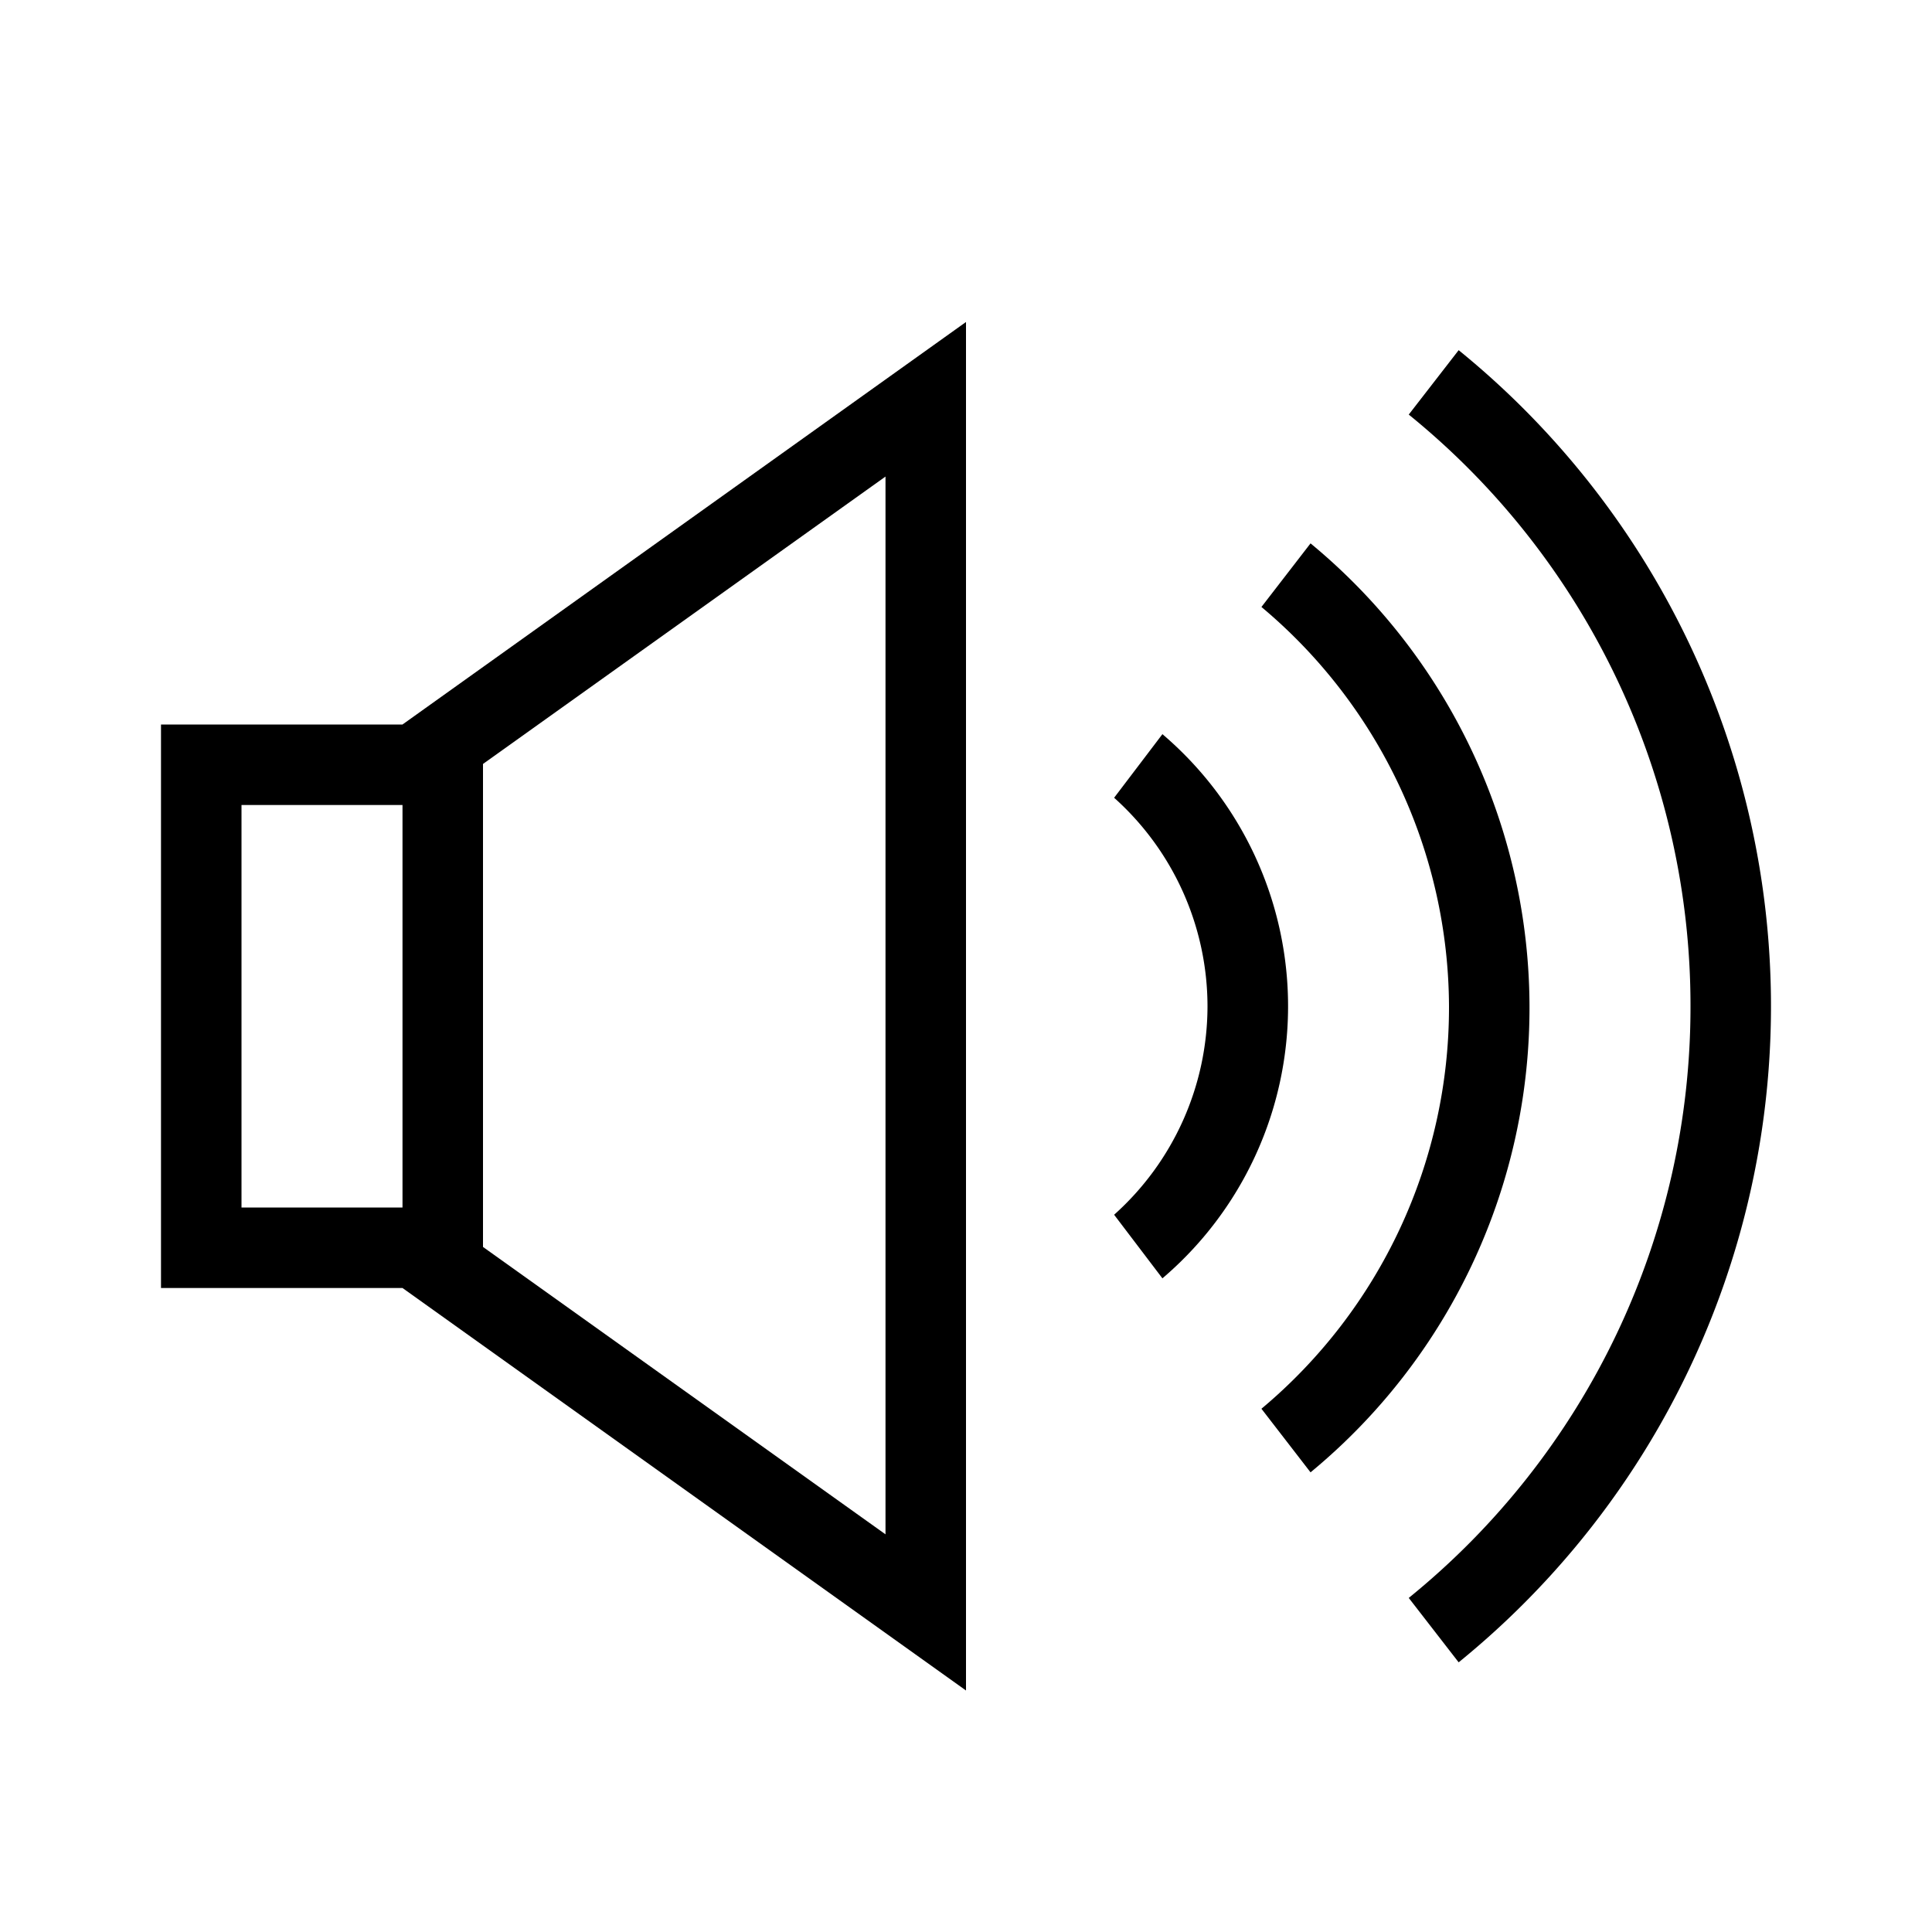 <svg xmlns="http://www.w3.org/2000/svg" width="24" height="24" viewBox="0 0 24 24"><title>file-audio-24</title><path d="M5,9H2v7H5l7,5V4Zm0,6H3V10H5Zm6,4.06L6,15.49v-6l5-3.57Z"/><path d="M21,12.5a9.45,9.45,0,0,1-3.5,7.35l.62.8a10.5,10.5,0,0,0,0-16.3l-.62.8A9.45,9.45,0,0,1,21,12.5Z"/><path d="M18,12.5a6.5,6.5,0,0,1-2.33,5l.61.79a7.48,7.48,0,0,0,0-11.54l-.61.79A6.5,6.5,0,0,1,18,12.5Z"/><path d="M15,12.5a3.48,3.48,0,0,1-1.16,2.59l.6.79a4.44,4.44,0,0,0,0-6.76l-.6.79A3.48,3.48,0,0,1,15,12.5Z"/></svg>